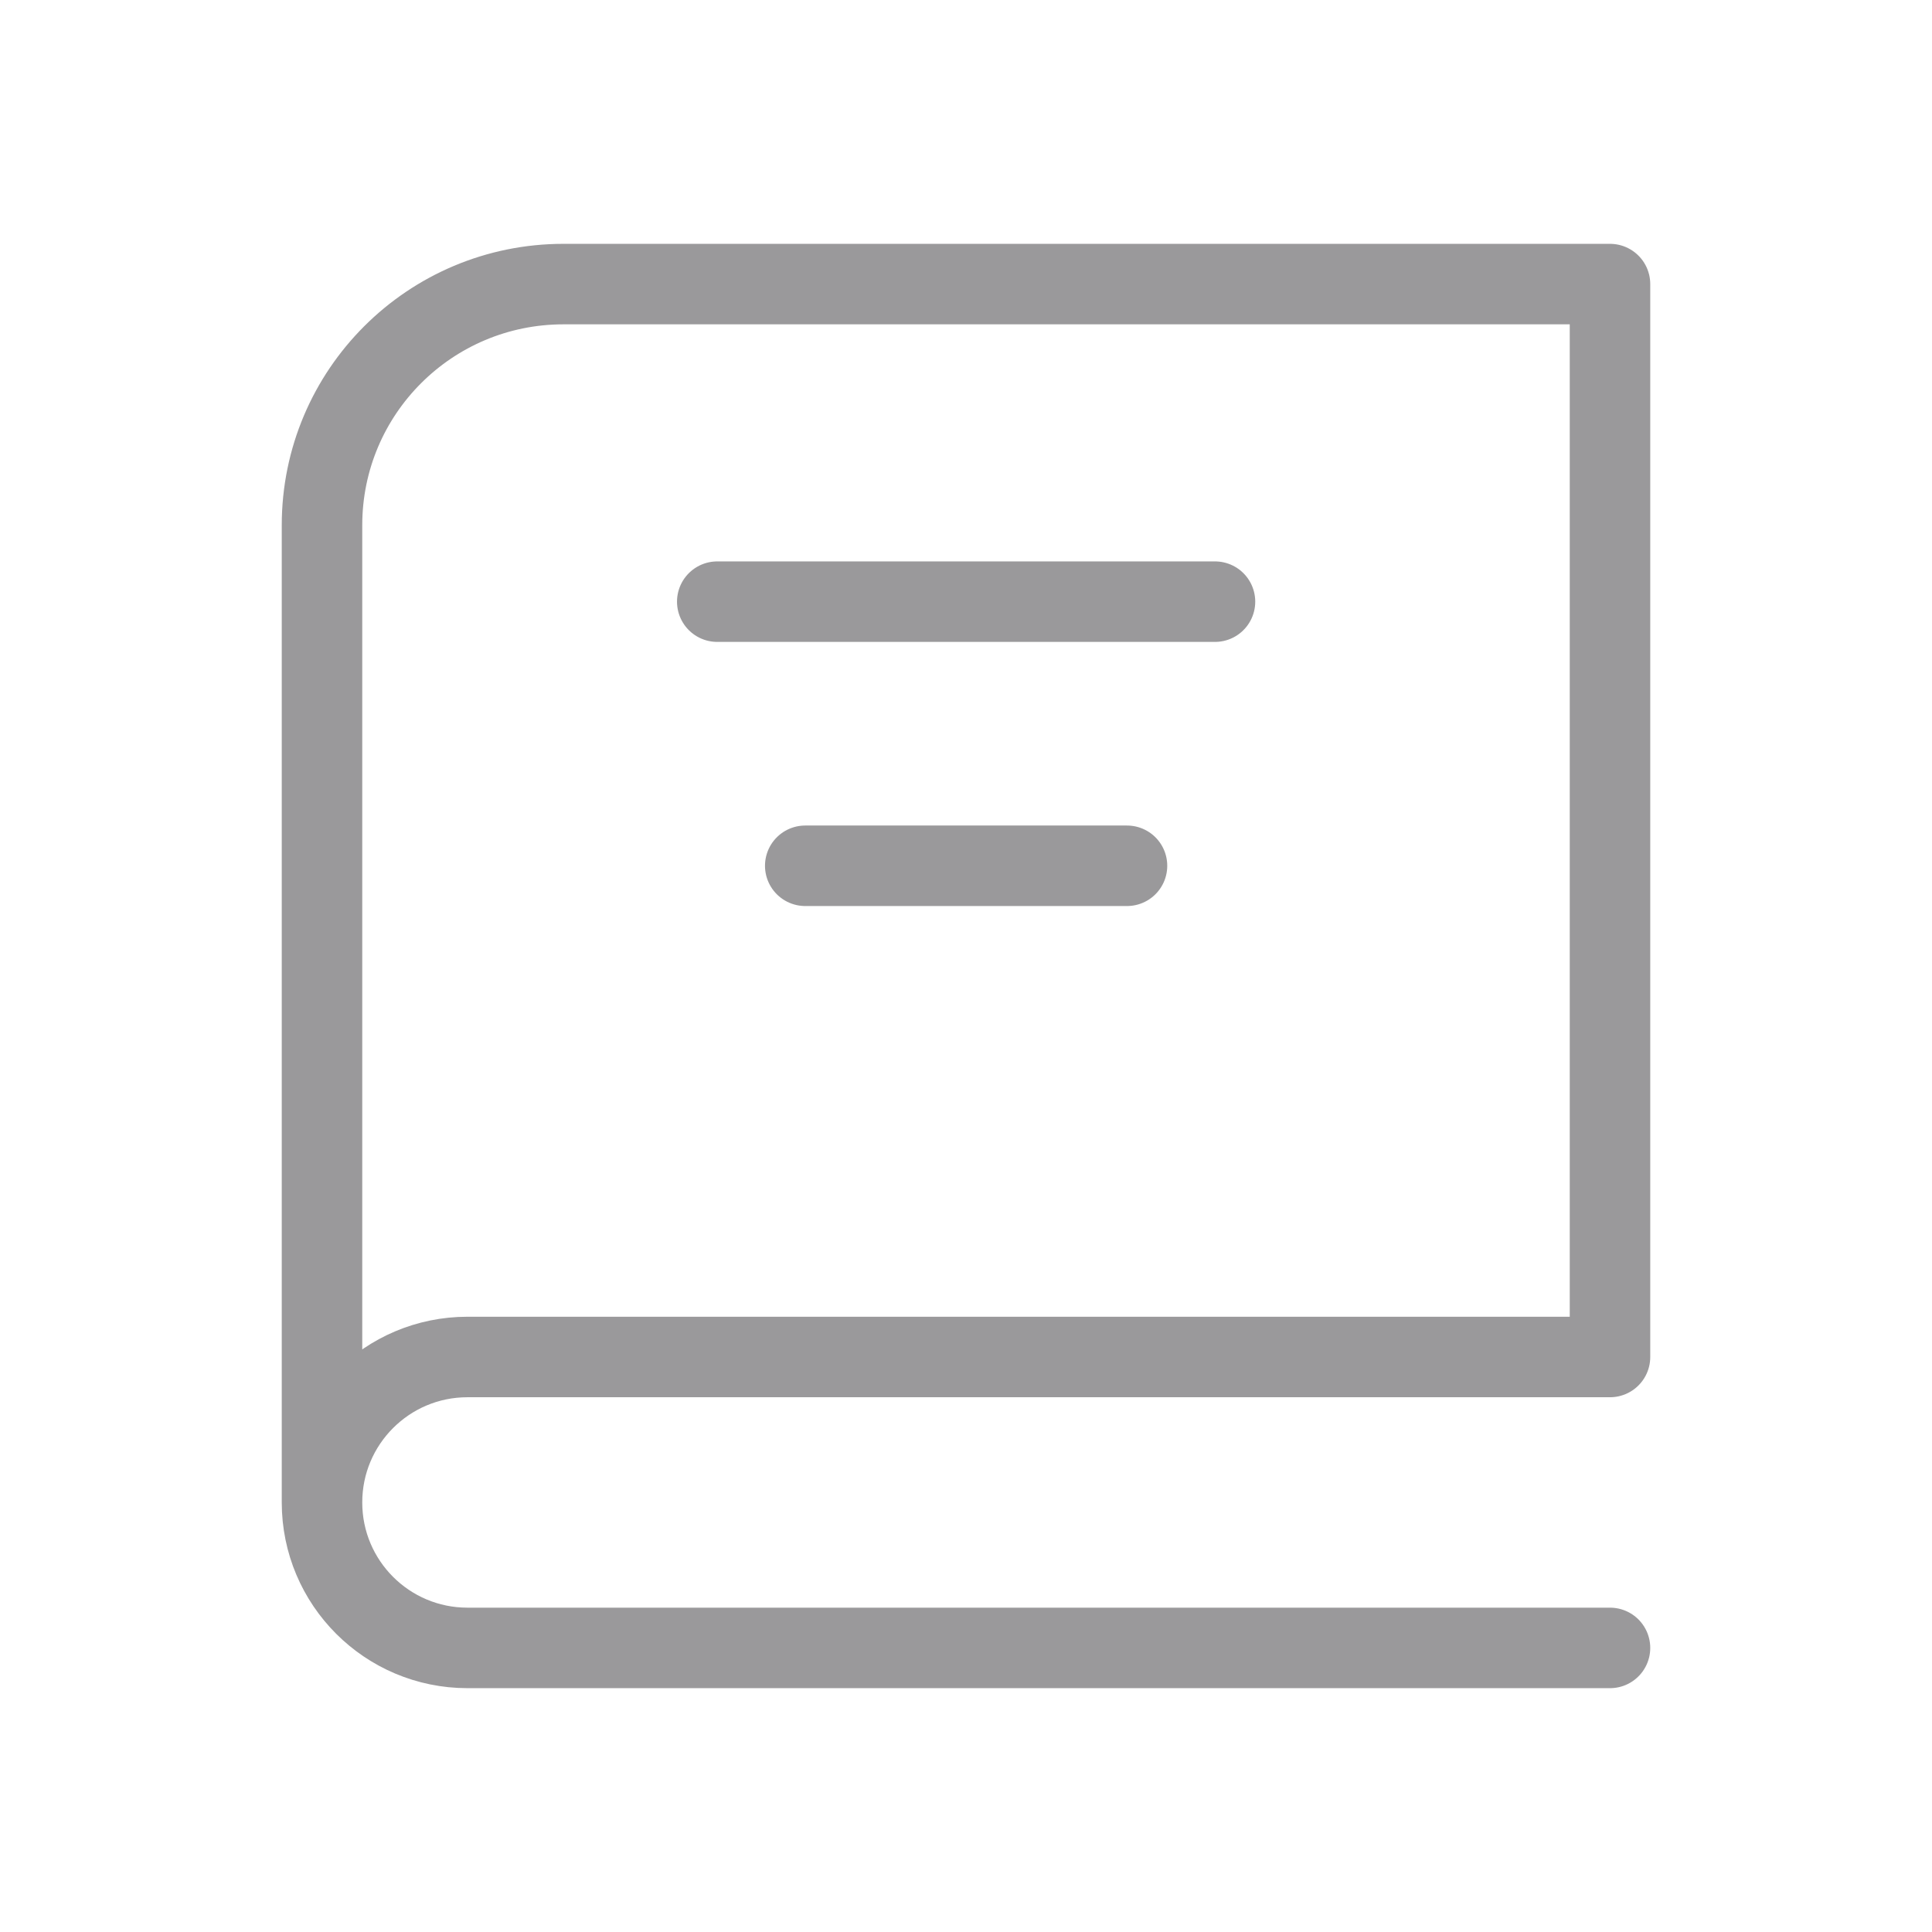 <svg width="24" height="24" viewBox="0 0 24 24" fill="none" xmlns="http://www.w3.org/2000/svg">
<path d="M20 20.471H5.807C4.809 20.471 4 19.662 4 18.664M4 18.664C4 14.92 4 9.75 4 6.525C4 4.868 5.343 3.529 7 3.529H20L20 16.857H5.807C4.809 16.857 4 17.666 4 18.664ZM8.91 7.474H15.093M10.003 10.755H14" stroke="#9A999B" stroke-miterlimit="10" stroke-linecap="round" stroke-linejoin="round"/>
</svg>
